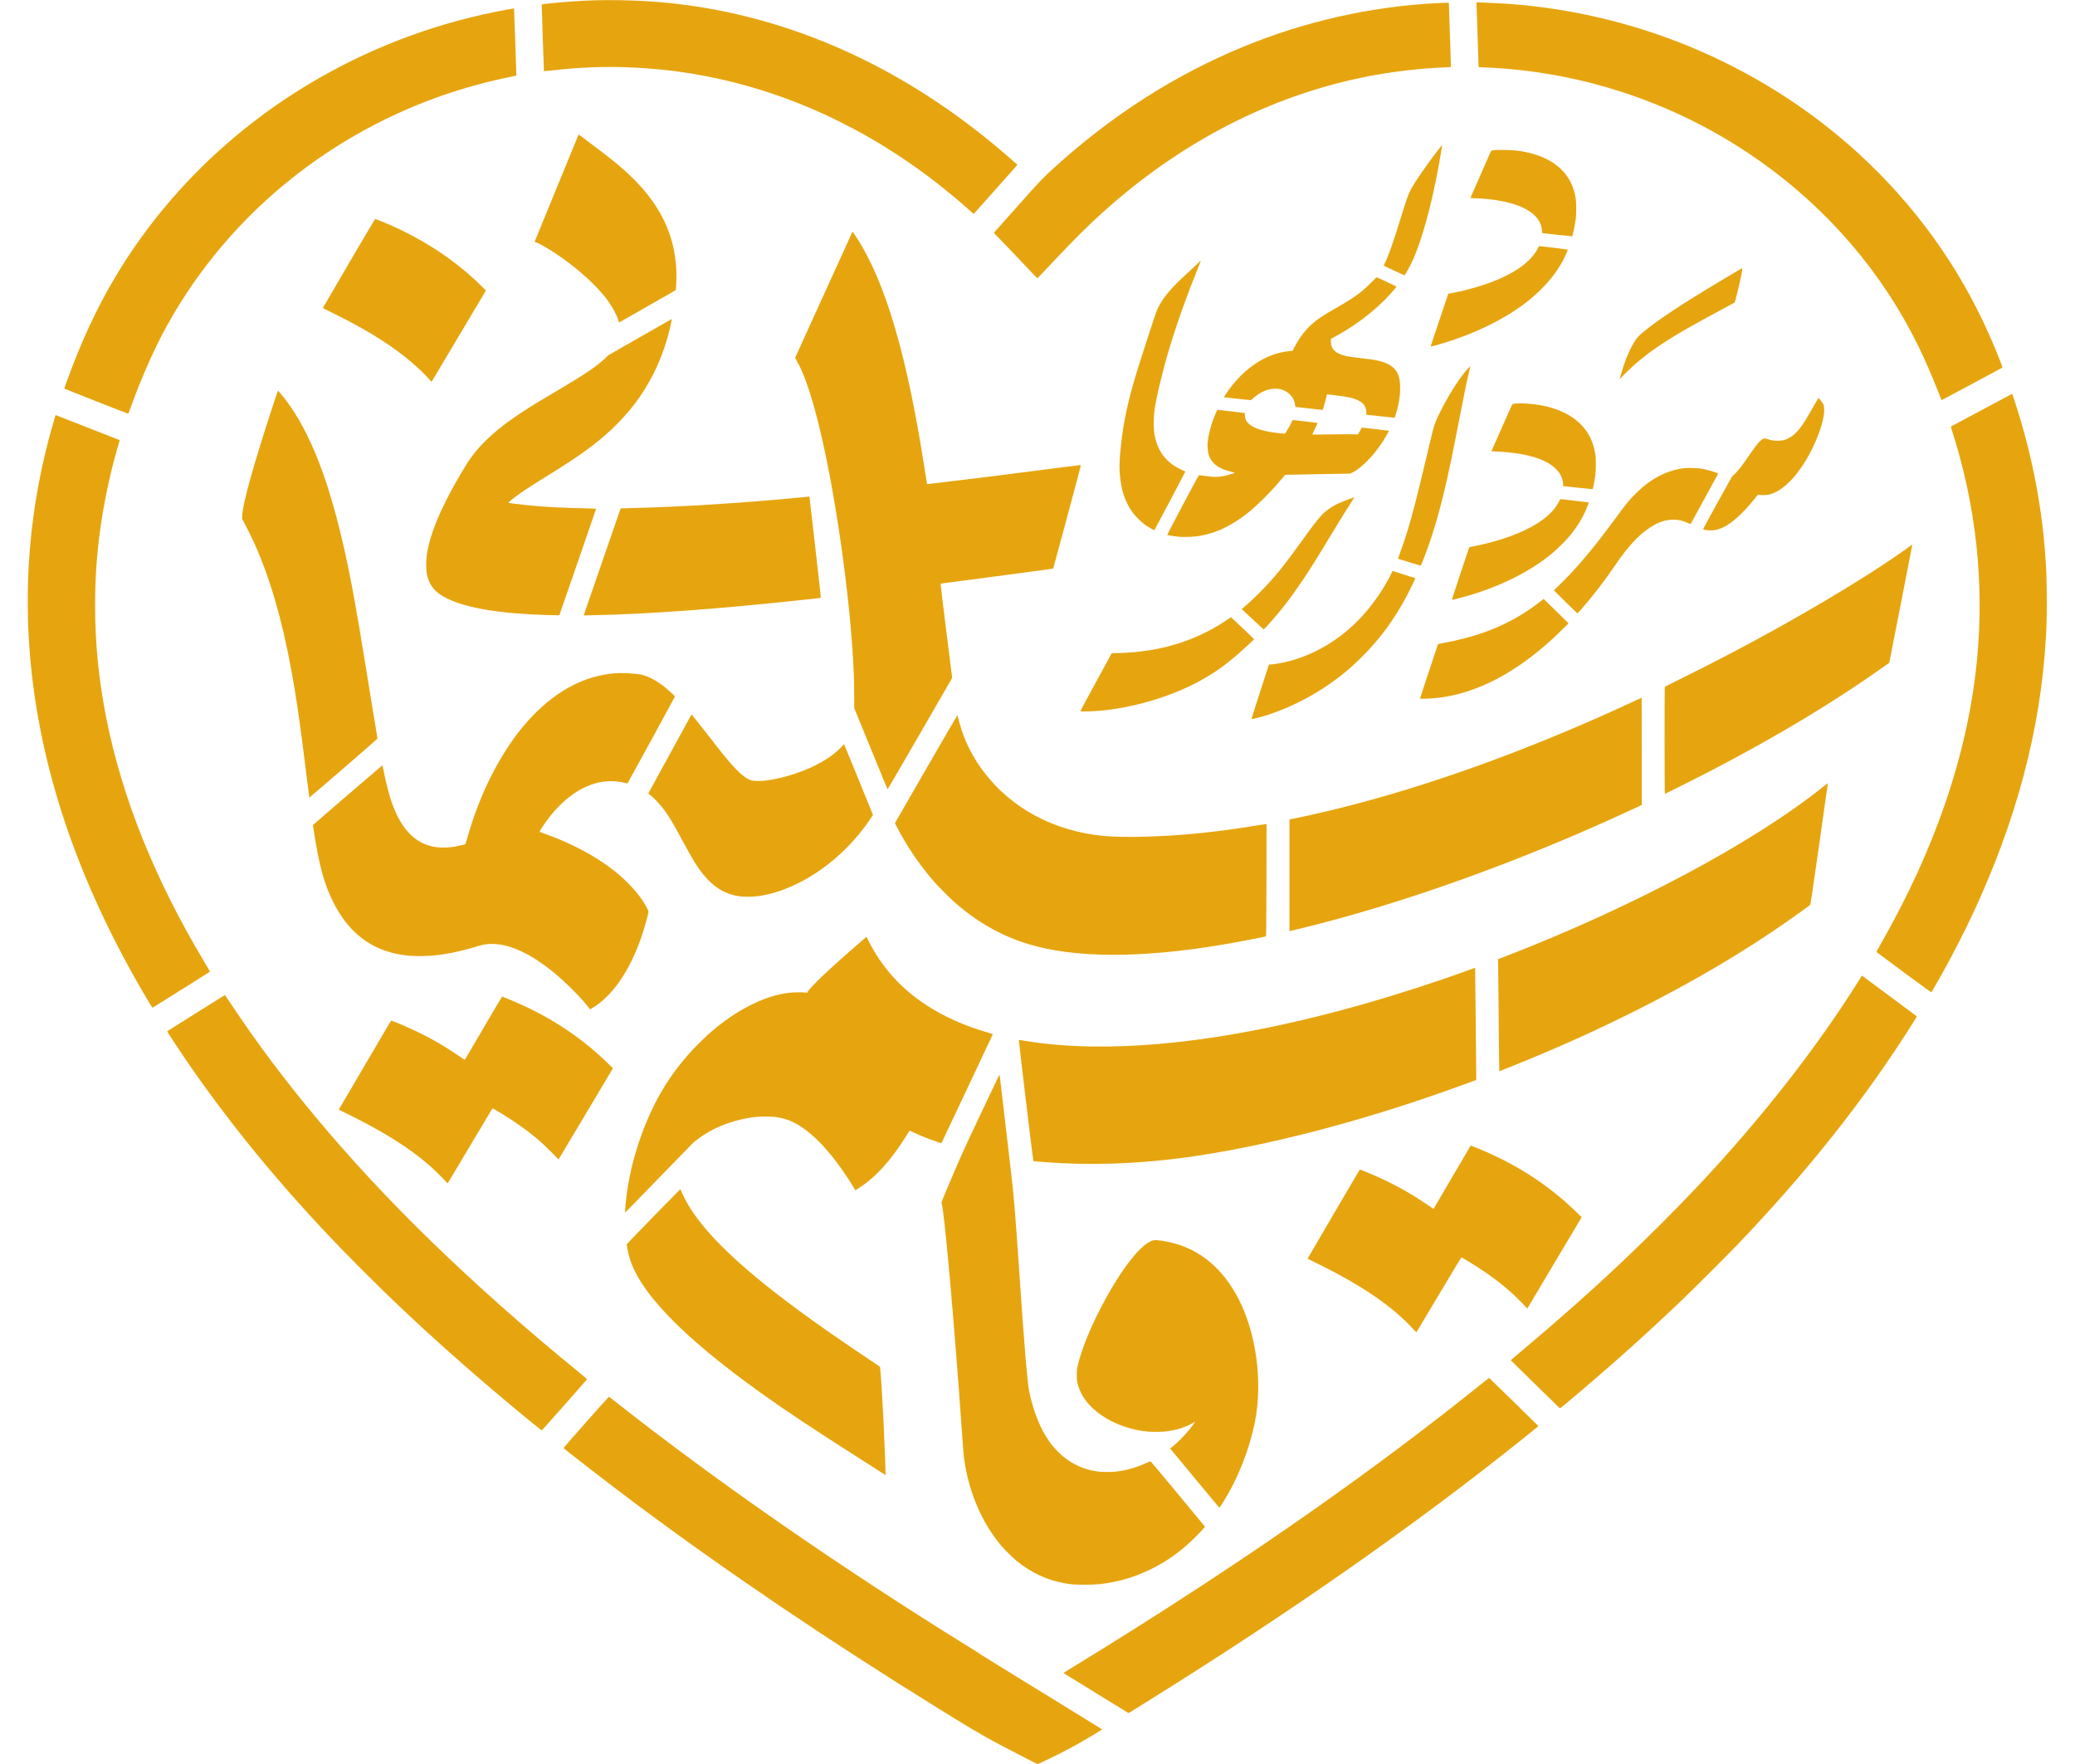 <?xml version="1.0" standalone="no"?>
<!DOCTYPE svg PUBLIC "-//W3C//DTD SVG 20010904//EN"
 "http://www.w3.org/TR/2001/REC-SVG-20010904/DTD/svg10.dtd">
<svg version="1.0" xmlns="http://www.w3.org/2000/svg"
 width="7811pt" height="6640pt" viewBox="0 0 7811 6640"
 preserveAspectRatio="xMidYMid meet" >

<g id="svg_logo_g" transform="translate(0,6640) scale(0.1,-0.1)"
fill="#E6A50F" stroke="none">
<path d="M22426 66390 c-614 -19 -1201 -60 -1801 -126 -126 -14 -231 -27 -233
-29 -4 -4 79 -2509 84 -2514 2 -3 109 8 237 22 1313 153 2471 177 3752 76
2271 -177 4519 -772 6650 -1760 261 -120 855 -419 1110 -557 1496 -809 2928
-1819 4248 -2996 l179 -159 27 29 c16 16 376 421 801 899 425 479 784 882 797
896 l23 25 -232 205 c-4091 3605 -8792 5647 -13703 5954 -579 36 -1419 51
-1939 35z"/>
<path d="M55580 66279 c0 -64 70 -2164 76 -2285 l6 -121 276 -12 c3731 -162
7354 -1410 10382 -3576 1425 -1019 2677 -2202 3755 -3545 947 -1181 1748
-2486 2370 -3860 188 -415 471 -1094 605 -1453 26 -70 36 -87 49 -82 31 12
2266 1208 2278 1219 17 16 -265 715 -517 1281 -1144 2572 -2817 4881 -4930
6805 -1710 1557 -3678 2835 -5833 3786 -2194 969 -4555 1577 -6947 1789 -448
39 -808 60 -1387 81 l-183 6 0 -33z"/>
<path d="M54350 66293 c-30 -1 -154 -7 -275 -13 -2445 -120 -4957 -685 -7266
-1636 -2578 -1061 -4948 -2576 -7129 -4558 -441 -400 -481 -443 -1379 -1451
-475 -533 -870 -977 -878 -986 -12 -15 18 -49 276 -310 159 -162 526 -546 815
-854 290 -308 531 -560 535 -560 5 0 267 275 582 610 801 853 1332 1381 1934
1920 2781 2491 5931 4163 9305 4939 1164 268 2344 424 3578 472 116 4 172 10
172 18 0 6 -18 542 -40 1191 -22 649 -40 1190 -40 1203 0 24 -12 25 -190 15z"/>
<path d="M19105 66043 c-2530 -461 -4913 -1330 -7119 -2597 -3210 -1844 -5868
-4453 -7696 -7556 -674 -1144 -1232 -2349 -1761 -3804 -60 -165 -109 -305
-109 -311 0 -9 2381 -945 2405 -945 6 0 32 62 59 138 211 598 502 1318 787
1947 1008 2226 2494 4259 4344 5946 2575 2347 5769 3958 9215 4649 112 23 205
42 207 43 4 5 -82 2526 -87 2530 -3 2 -113 -16 -245 -40z"/>
<path d="M21752 61268 c-292 -706 -1632 -3971 -1630 -3973 2 -1 23 -7 48 -14
142 -41 585 -303 960 -569 679 -481 1261 -1009 1655 -1502 206 -258 403 -600
481 -835 20 -60 37 -111 39 -113 1 -1 481 272 1066 607 l1064 609 7 48 c18
117 27 497 18 702 -61 1328 -594 2444 -1666 3492 -370 362 -704 638 -1394
1155 -190 142 -401 302 -470 355 -69 53 -130 99 -137 103 -7 5 -22 -18 -41
-65z"/>
<path d="M54225 60871 c-488 -623 -983 -1339 -1134 -1638 -92 -183 -158 -374
-376 -1082 -283 -919 -453 -1399 -596 -1682 -16 -32 -29 -62 -29 -67 0 -9 760
-362 778 -362 21 0 189 299 285 505 371 805 725 2083 1012 3657 55 302 127
740 122 744 -1 1 -29 -33 -62 -75z"/>
<path d="M56300 60754 c-145 -17 -166 -24 -182 -57 -30 -63 -768 -1744 -768
-1749 0 -3 93 -8 208 -11 594 -18 1198 -124 1604 -281 433 -167 719 -404 826
-684 35 -90 50 -157 60 -268 l7 -79 560 -61 c308 -34 563 -60 567 -58 20 13
112 466 140 694 20 159 17 578 -5 715 -50 313 -146 578 -293 803 -363 557
-1036 906 -1964 1018 -128 15 -673 28 -760 18z"/>
<path d="M13130 56484 c-540 -922 -980 -1677 -978 -1678 2 -2 199 -100 438
-219 785 -390 1347 -707 1900 -1072 659 -435 1215 -898 1652 -1373 l104 -114
1022 1718 1023 1718 -93 94 c-978 990 -2226 1825 -3618 2419 -203 87 -443 183
-458 183 -5 0 -452 -754 -992 -1676z"/>
<path d="M32087 57673 c-8 -13 -2129 -4675 -2144 -4713 -14 -34 -13 -36 37
-120 516 -853 1093 -3124 1564 -6155 281 -1804 484 -3636 571 -5140 30 -518
38 -779 40 -1285 l2 -515 622 -1519 c342 -835 625 -1525 629 -1532 5 -10 416
694 1221 2088 l1214 2103 -16 130 c-9 72 -109 868 -222 1769 -113 902 -202
1642 -198 1646 4 4 175 28 378 54 768 98 2263 297 3572 474 156 21 286 41 290
45 3 4 241 881 528 1950 442 1644 520 1942 506 1945 -9 2 -343 -40 -741 -92
-1704 -224 -3297 -423 -4852 -607 -104 -12 -190 -21 -192 -18 -2 2 -29 171
-60 374 -675 4428 -1500 7247 -2622 8953 -62 94 -115 172 -118 172 -3 0 -7 -3
-9 -7z"/>
<path d="M57901 57072 c-134 -274 -398 -552 -739 -780 -286 -192 -629 -363
-1023 -512 -430 -163 -1028 -328 -1493 -413 l-129 -23 -333 -995 c-184 -547
-334 -995 -334 -996 0 -5 328 85 490 134 1147 346 2223 867 3017 1461 254 190
453 361 663 572 352 351 590 664 802 1052 78 142 204 425 194 435 -3 3 -229
32 -503 64 -274 31 -516 60 -539 63 l-40 5 -33 -67z"/>
<path d="M45159 56554 c-24 -26 -188 -180 -364 -343 -410 -380 -529 -494 -677
-658 -242 -266 -401 -489 -519 -726 -56 -114 -93 -213 -185 -497 -451 -1384
-507 -1558 -608 -1885 -349 -1134 -522 -1943 -621 -2915 -40 -394 -51 -656
-37 -898 37 -640 194 -1121 498 -1533 96 -131 308 -341 442 -439 109 -80 350
-222 366 -217 8 3 1165 2193 1166 2208 0 3 -26 16 -57 29 -102 41 -288 138
-374 196 -441 295 -690 739 -750 1339 -15 148 -6 553 15 714 65 490 312 1519
566 2364 286 947 660 1998 1085 3043 58 142 104 259 102 260 -2 2 -23 -17 -48
-42z"/>
<path d="M65390 56198 c-102 -61 -374 -223 -605 -361 -1407 -838 -2349 -1459
-2908 -1917 -75 -61 -167 -144 -203 -184 -222 -239 -460 -756 -650 -1409 -30
-103 -54 -190 -54 -193 0 -3 69 65 153 152 436 451 931 845 1605 1278 501 322
934 568 2164 1231 l408 220 16 55 c68 231 205 818 248 1060 28 154 30 181 19
179 -5 0 -91 -50 -193 -111z"/>
<path d="M51615 55765 c-380 -382 -629 -562 -1350 -975 -507 -290 -672 -402
-909 -614 -229 -205 -471 -532 -633 -852 l-66 -130 -135 -12 c-383 -35 -750
-160 -1127 -384 -479 -285 -932 -735 -1269 -1260 l-56 -87 33 -6 c53 -9 945
-105 975 -105 20 0 41 14 77 51 78 79 230 190 340 246 185 95 334 133 519 133
138 0 237 -23 352 -81 217 -108 353 -292 385 -520 l12 -86 481 -52 c264 -29
495 -54 513 -57 l31 -6 36 109 c42 131 89 300 111 406 l17 78 32 -6 c17 -3
112 -14 211 -25 523 -59 760 -110 948 -207 199 -103 287 -238 287 -444 0 -64
3 -89 13 -89 6 0 247 -27 535 -58 l523 -58 44 141 c126 396 180 794 156 1135
-13 178 -36 282 -85 385 -78 163 -191 273 -372 363 -219 109 -440 158 -1014
222 -313 35 -489 62 -603 91 -372 95 -527 254 -527 540 l0 97 136 72 c681 358
1421 908 1932 1435 176 182 410 450 400 460 -5 6 -730 346 -743 349 -5 1 -100
-88 -210 -199z"/>
<path d="M24083 53707 l-1192 -683 -93 -90 c-329 -320 -764 -614 -1878 -1271
-536 -316 -738 -438 -990 -596 -1181 -742 -1903 -1395 -2372 -2147 -294 -472
-618 -1051 -829 -1485 -368 -756 -573 -1347 -661 -1904 -32 -203 -32 -569 0
-729 71 -353 231 -597 510 -783 612 -406 1738 -652 3407 -744 298 -16 1063
-40 1069 -34 6 6 1386 3998 1386 4009 0 4 -120 10 -267 14 -1086 25 -1645 53
-2278 116 -319 32 -765 90 -765 99 1 3 53 49 116 101 283 232 601 446 1404
940 1139 702 1760 1151 2333 1684 698 651 1211 1327 1612 2121 307 609 530
1257 675 1959 23 113 22 106 13 106 -5 0 -545 -308 -1200 -683z"/>
<path d="M55288 52562 c-299 -308 -753 -1014 -1087 -1692 -213 -431 -202 -395
-496 -1640 -467 -1982 -710 -2861 -1015 -3672 -38 -100 -67 -185 -65 -187 6
-6 838 -261 851 -261 25 0 268 644 414 1095 359 1109 596 2110 1010 4250 211
1094 311 1579 411 1994 21 90 38 166 36 167 -2 2 -28 -22 -59 -54z"/>
<path d="M10321 51278 c-755 -2279 -1199 -3869 -1204 -4313 l-1 -100 61 -110
c89 -162 287 -561 391 -790 588 -1298 1045 -2863 1397 -4780 192 -1048 313
-1878 555 -3831 66 -532 122 -970 125 -972 7 -8 2560 2200 2563 2217 2 9 -29
201 -67 427 -73 426 -176 1058 -356 2179 -368 2292 -607 3589 -881 4770 -618
2660 -1354 4428 -2333 5603 -56 67 -104 122 -106 122 -2 0 -67 -190 -144 -422z"/>
<path d="M74600 50967 c-630 -337 -1150 -616 -1156 -619 -8 -6 2 -49 33 -145
914 -2845 1230 -5772 938 -8698 -347 -3476 -1558 -7035 -3617 -10634 -99 -173
-164 -299 -159 -304 5 -5 469 -350 1032 -767 773 -573 1027 -756 1035 -747 16
17 352 609 523 920 329 602 726 1379 994 1947 1668 3541 2594 7015 2791 10475
31 534 39 910 33 1594 -6 679 -10 819 -47 1381 -119 1792 -446 3584 -975 5344
-83 275 -272 866 -278 866 -1 0 -517 -276 -1147 -613z"/>
<path d="M68387 51313 c-36 -60 -131 -225 -212 -368 -81 -143 -177 -307 -213
-365 -235 -377 -436 -585 -674 -694 -114 -53 -179 -67 -333 -73 -159 -6 -244
6 -411 58 -124 39 -150 36 -234 -27 -111 -84 -213 -213 -505 -639 -277 -405
-428 -591 -568 -700 -31 -25 -130 -199 -586 -1025 -301 -547 -545 -998 -542
-1002 16 -19 164 -41 276 -41 129 0 195 10 320 50 387 123 846 516 1370 1171
l98 123 56 -8 c103 -15 279 -8 372 15 453 110 947 572 1378 1286 341 564 611
1249 676 1714 22 157 17 317 -13 384 -20 47 -169 248 -183 248 -4 0 -37 -48
-72 -107z"/>
<path d="M57048 51210 c-42 -4 -88 -10 -101 -14 -21 -5 -72 -115 -414 -893
l-391 -888 232 -11 c910 -45 1576 -209 2006 -495 125 -83 279 -238 342 -344
65 -111 107 -242 116 -363 l7 -97 515 -57 c283 -31 533 -57 556 -57 l41 -1 21
93 c30 132 58 291 78 452 22 168 25 560 6 705 -66 507 -257 902 -589 1221
-344 330 -809 553 -1406 675 -328 66 -765 98 -1019 74z"/>
<path d="M45781 50887 c-174 -399 -292 -821 -321 -1149 -18 -208 16 -430 86
-571 132 -263 401 -436 824 -528 58 -12 109 -26 113 -29 9 -8 -179 -70 -298
-100 -285 -70 -495 -75 -870 -18 -77 12 -153 22 -168 22 -27 1 -45 -31 -622
-1119 -327 -616 -591 -1123 -587 -1127 12 -12 279 -57 402 -68 167 -15 459
-12 626 5 666 70 1300 344 1934 834 408 316 916 821 1370 1362 l105 126 205 6
c113 4 507 11 875 17 369 6 828 14 1020 18 l350 7 70 33 c345 163 833 660
1169 1191 76 119 227 384 222 388 -3 4 -1020 123 -1022 120 0 -1 -18 -33 -39
-72 -21 -38 -54 -96 -73 -128 l-35 -59 -201 7 c-110 4 -495 2 -855 -5 -359 -6
-656 -9 -659 -5 -3 3 31 80 76 173 111 229 124 262 109 267 -16 5 -886 105
-913 105 -16 0 -26 -15 -48 -67 -33 -81 -117 -235 -195 -355 l-56 -88 -45 0
c-64 0 -367 36 -510 60 -525 90 -844 254 -932 480 -14 38 -22 83 -24 145 -2
63 -7 91 -16 92 -7 2 -229 28 -493 58 -264 30 -492 57 -507 59 -25 5 -28 0
-67 -87z"/>
<path d="M2082 50748 c-126 -432 -196 -682 -252 -898 -402 -1534 -651 -3093
-745 -4665 -54 -917 -54 -1942 1 -2855 271 -4517 1773 -9053 4521 -13653 96
-161 128 -207 141 -202 21 8 2151 1345 2156 1354 2 3 -89 162 -203 351 -1865
3109 -3097 6167 -3696 9175 -288 1446 -425 2818 -425 4260 0 1210 89 2293 286
3470 150 897 380 1889 628 2698 13 43 13 48 -2 56 -10 5 -550 217 -1202 471
-652 254 -1188 464 -1192 466 -4 3 -11 -10 -16 -28z"/>
<path d="M63460 48784 c-629 -57 -1240 -351 -1770 -851 -312 -293 -464 -474
-890 -1058 -780 -1069 -1503 -1927 -2105 -2497 -110 -105 -200 -194 -200 -198
0 -8 871 -863 884 -868 4 -1 75 75 158 170 449 518 845 1032 1263 1643 488
713 870 1127 1304 1416 303 202 593 300 883 300 202 1 351 -33 551 -126 53
-24 100 -41 104 -37 7 7 1038 1893 1038 1898 0 6 -72 34 -180 70 -133 45 -354
98 -490 119 -101 16 -454 28 -550 19z"/>
<path d="M29995 47664 c-2190 -206 -4348 -341 -6165 -385 -256 -6 -465 -12
-466 -13 -1 0 -292 -845 -649 -1876 -356 -1031 -669 -1938 -696 -2014 l-48
-139 332 7 c2117 43 4750 236 7942 581 176 19 390 42 475 50 85 9 162 19 171
23 14 6 -10 225 -202 1907 -119 1045 -218 1901 -218 1903 -1 1 -4 1 -8 1 -5
-1 -215 -21 -468 -45z"/>
<path d="M50750 47601 c-376 -142 -534 -220 -725 -356 -271 -193 -412 -359
-980 -1150 -733 -1021 -1102 -1473 -1639 -2010 -254 -254 -406 -394 -590 -545
-42 -35 -75 -64 -74 -65 2 -1 187 -174 411 -383 224 -210 412 -382 417 -382 5
0 69 66 143 148 467 511 868 1027 1313 1687 301 447 490 750 1059 1690 381
630 696 1137 883 1423 12 18 12 22 1 21 -8 0 -106 -35 -219 -78z"/>
<path d="M58681 47514 c-151 -297 -432 -577 -831 -826 -573 -357 -1415 -660
-2350 -843 -102 -20 -188 -39 -191 -43 -11 -13 -661 -1973 -656 -1978 9 -9
444 103 686 176 1251 379 2320 927 3122 1601 169 142 496 468 621 619 320 388
548 774 692 1172 l35 96 -37 6 c-20 3 -251 31 -512 61 -261 30 -487 56 -501
58 -24 3 -30 -6 -78 -99z"/>
<path d="M71889 45839 c-302 -228 -972 -682 -1529 -1036 -2063 -1311 -4552
-2698 -7112 -3962 l-575 -285 -7 -80 c-9 -127 -7 -3956 3 -3956 16 0 1399 695
1801 905 2483 1298 4608 2579 6435 3878 116 82 212 151 213 152 5 4 871 4449
868 4452 -1 2 -45 -29 -97 -68z"/>
<path d="M52337 44743 c-255 -508 -620 -1042 -1019 -1488 -747 -836 -1710
-1443 -2737 -1726 -251 -69 -637 -139 -767 -139 -33 0 -46 -4 -52 -17 -3 -10
-153 -472 -333 -1028 -221 -683 -323 -1011 -314 -1013 21 -5 433 104 615 163
786 256 1610 667 2305 1151 461 321 842 640 1245 1044 685 684 1211 1403 1688
2305 126 239 315 635 307 643 -4 4 -843 272 -852 272 -1 0 -40 -75 -86 -167z"/>
<path d="M58070 43828 c-19 -16 -111 -87 -205 -158 -954 -719 -2018 -1174
-3366 -1439 -112 -23 -240 -46 -283 -53 -49 -8 -82 -19 -87 -28 -5 -8 -157
-467 -339 -1020 -182 -553 -333 -1011 -336 -1019 -4 -12 31 -13 223 -8 1572
40 3210 817 4783 2268 80 73 244 231 365 351 l220 217 -430 424 c-236 233
-448 439 -470 459 l-40 36 -35 -30z"/>
<path d="M46180 43063 c-1167 -790 -2525 -1205 -4068 -1242 l-262 -6 -595
-1090 c-515 -942 -593 -1091 -578 -1099 23 -12 472 0 693 19 1268 111 2637
511 3715 1083 554 294 968 581 1515 1051 214 185 610 550 610 563 0 7 -859
822 -869 825 -3 0 -76 -46 -161 -104z"/>
<path d="M23150 41060 c-1210 -100 -2308 -706 -3301 -1820 -897 -1008 -1671
-2457 -2163 -4053 -46 -150 -101 -335 -122 -412 -21 -77 -43 -143 -48 -147
-16 -11 -289 -76 -391 -93 -230 -38 -502 -46 -697 -20 -763 101 -1300 631
-1667 1643 -106 295 -228 762 -321 1231 -22 113 -42 206 -44 208 -4 4 -2520
-2160 -2584 -2221 l-32 -32 45 -294 c192 -1234 375 -1903 700 -2565 523 -1066
1278 -1713 2285 -1959 175 -43 333 -70 540 -93 214 -23 698 -23 940 1 509 49
1044 158 1595 325 329 99 403 112 641 112 180 0 317 -17 501 -62 730 -178
1573 -721 2441 -1574 284 -279 552 -571 690 -753 l55 -72 46 27 c767 446 1416
1365 1870 2650 112 317 281 921 281 1004 0 58 -169 351 -318 552 -244 329
-594 683 -972 983 -704 559 -1652 1060 -2685 1419 -60 21 -114 42 -119 46 -11
10 21 65 137 239 167 250 356 486 561 698 775 801 1643 1116 2501 908 77 -19
103 -22 111 -13 16 17 1784 3253 1784 3265 0 11 -221 214 -350 321 -321 268
-671 453 -952 505 -231 43 -713 66 -958 46z"/>
<path d="M61590 40044 c-3912 -1827 -7802 -3237 -11290 -4093 -529 -130 -1463
-340 -1722 -386 l-38 -7 0 -2103 0 -2102 325 78 c3856 926 8365 2543 12613
4521 l322 150 0 2019 c0 1111 -1 2019 -2 2019 -2 0 -95 -43 -208 -96z"/>
<path d="M26028 39504 c-3 -5 -360 -657 -793 -1449 -433 -792 -798 -1458 -810
-1481 l-24 -40 77 -60 c114 -88 313 -291 434 -442 243 -305 392 -551 860
-1422 203 -376 313 -568 444 -768 486 -742 998 -1104 1669 -1182 125 -15 405
-15 550 0 780 78 1677 448 2494 1029 701 498 1325 1139 1824 1873 59 86 107
161 107 168 0 11 -1078 2651 -1086 2659 -2 2 -30 -25 -61 -60 -190 -214 -459
-424 -782 -609 -584 -335 -1384 -603 -2081 -696 -177 -24 -464 -24 -549 -1
-274 75 -616 395 -1172 1097 -63 80 -231 296 -374 480 -142 184 -356 456 -474
604 -119 148 -223 278 -232 289 -9 11 -18 16 -21 11z"/>
<path d="M34861 37454 l-1173 -2035 62 -122 c380 -739 860 -1447 1405 -2074
168 -194 652 -676 832 -831 857 -734 1715 -1215 2713 -1522 1715 -529 4210
-542 7235 -39 475 79 1623 296 1716 324 14 5 17 198 23 2116 4 1161 5 2113 3
2116 -3 2 -185 -25 -404 -61 -821 -135 -1461 -220 -2173 -291 -1328 -131
-2748 -171 -3530 -100 -1880 172 -3495 1033 -4547 2425 -359 476 -637 1002
-824 1560 -62 187 -149 501 -149 542 0 9 -3 19 -8 22 -4 2 -535 -911 -1181
-2030z"/>
<path d="M68653 36806 c-2616 -2106 -7196 -4553 -11971 -6396 l-293 -113 6
-136 c3 -75 12 -1000 21 -2056 8 -1056 18 -1943 22 -1972 l7 -51 505 202
c1681 675 3118 1322 4660 2097 2135 1073 4035 2194 5730 3382 263 185 747 534
796 575 19 15 50 219 348 2300 180 1256 326 2285 324 2287 -2 2 -71 -52 -155
-119z"/>
<path d="M32485 31028 c-1193 -1027 -1997 -1784 -2082 -1963 l-15 -31 -71 8
c-124 15 -451 11 -602 -7 -464 -54 -916 -197 -1430 -450 -561 -277 -1128 -670
-1664 -1153 -158 -143 -521 -508 -662 -667 -561 -631 -989 -1262 -1344 -1980
-610 -1234 -1002 -2658 -1080 -3925 l-7 -105 60 60 c94 95 2031 2084 2311
2373 139 145 256 261 258 258 3 -2 47 29 100 70 569 445 1377 755 2203 845
150 17 576 17 705 0 284 -36 489 -95 711 -205 526 -262 1078 -778 1653 -1545
169 -227 454 -650 584 -868 l85 -143 123 78 c626 391 1238 1066 1808 1992 56
91 105 168 109 172 4 4 70 -24 147 -62 157 -77 388 -174 587 -248 241 -90 461
-163 468 -155 8 10 1929 4077 1932 4093 2 7 -71 33 -187 66 -882 254 -1683
614 -2357 1061 -924 611 -1645 1417 -2124 2374 -46 93 -85 169 -87 169 -1 0
-60 -51 -132 -112z"/>
<path d="M55260 29879 c-1172 -428 -2666 -911 -3935 -1272 -4446 -1265 -8363
-1789 -11475 -1536 -444 36 -821 81 -1243 150 -137 22 -251 38 -254 35 -10
-10 534 -4548 547 -4556 6 -4 48 -10 93 -13 45 -4 197 -16 337 -27 1656 -130
3443 -73 5225 166 2432 326 5307 1011 8285 1974 826 268 1676 563 2603 905
l127 47 0 277 c-1 215 -38 3928 -40 3939 -1 8 -49 -8 -270 -89z"/>
<path d="M70077 29658 c-8 -12 -85 -133 -170 -268 -1554 -2466 -3611 -5092
-5907 -7540 -846 -903 -2034 -2091 -3000 -3000 -1172 -1104 -2430 -2217 -3822
-3383 -170 -142 -308 -260 -308 -262 0 -5 1842 -1810 1851 -1813 5 -2 77 54
161 124 1622 1357 2969 2557 4418 3939 386 368 1733 1711 2086 2080 2170 2270
3943 4420 5534 6715 490 707 1253 1882 1233 1900 -4 4 -462 344 -1018 755
-555 411 -1018 754 -1027 762 -15 13 -18 12 -31 -9z"/>
<path d="M7380 28270 c-596 -375 -1086 -683 -1088 -685 -9 -9 575 -891 898
-1355 1469 -2116 3187 -4221 5100 -6250 774 -821 1935 -1981 2805 -2806 1046
-990 2202 -2026 3378 -3026 768 -654 1904 -1591 1922 -1585 13 4 1705 1917
1705 1928 0 4 -158 137 -351 294 -4000 3271 -7244 6419 -9874 9580 -1209 1453
-2192 2766 -3163 4223 -133 199 -243 362 -245 362 -1 0 -490 -306 -1087 -680z"/>
<path d="M18204 27714 c-379 -647 -694 -1184 -700 -1193 -11 -14 -19 -10 -70
27 -140 101 -594 398 -754 494 -562 336 -1161 632 -1779 880 -108 43 -177 66
-183 60 -5 -5 -450 -761 -988 -1678 l-977 -1669 326 -161 c1385 -682 2339
-1284 3116 -1965 146 -128 451 -428 573 -564 45 -49 83 -87 85 -85 2 3 379
635 837 1405 458 770 838 1406 844 1413 9 9 64 -19 258 -137 604 -364 1074
-699 1528 -1089 132 -113 544 -518 649 -636 29 -33 56 -55 60 -50 5 5 466 778
1026 1718 l1017 1709 -54 54 c-106 110 -417 400 -578 541 -950 832 -2060 1506
-3314 2013 -121 49 -222 89 -226 89 -4 0 -317 -529 -696 -1176z"/>
<path d="M36926 24494 c-670 -1419 -715 -1517 -1097 -2412 -291 -683 -396
-938 -390 -950 100 -189 478 -4431 781 -8762 43 -625 58 -784 95 -1020 185
-1193 682 -2316 1391 -3146 123 -143 423 -439 556 -548 554 -452 1172 -739
1833 -850 274 -46 351 -51 730 -51 447 0 705 25 1103 106 499 101 932 250
1407 484 553 273 1006 588 1493 1037 149 137 432 429 503 519 l29 37 -1020
1234 c-562 678 -1026 1232 -1033 1231 -7 -1 -75 -30 -152 -66 -359 -165 -751
-278 -1125 -323 -162 -19 -499 -22 -650 -5 -773 88 -1406 473 -1889 1149 -332
465 -599 1135 -749 1877 -70 342 -199 1896 -362 4330 -150 2239 -217 3053
-326 3960 -19 160 -40 335 -45 390 -12 126 -369 3166 -378 3219 -6 37 -44 -40
-705 -1440z"/>
<path d="M55353 23268 c-6 -7 -320 -542 -698 -1188 -378 -646 -689 -1177 -691
-1179 -2 -2 -30 15 -61 38 -32 23 -170 117 -308 209 -635 426 -1310 785 -2070
1102 -238 99 -333 135 -340 128 -10 -9 -1966 -3351 -1963 -3353 2 -1 158 -78
348 -172 1682 -826 2840 -1615 3615 -2463 117 -128 131 -140 142 -123 7 10
386 646 843 1413 518 870 836 1395 845 1394 18 -2 330 -189 570 -342 467 -297
905 -625 1285 -962 140 -124 445 -427 564 -560 32 -36 60 -60 63 -55 2 6 462
780 1023 1720 l1018 1710 -41 44 c-91 94 -431 413 -587 549 -957 837 -2067
1512 -3322 2018 -114 46 -211 84 -216 84 -5 0 -14 -6 -19 -12z"/>
<path d="M24596 20610 c-639 -654 -1006 -1038 -1006 -1050 0 -32 49 -276 80
-400 335 -1333 1982 -3050 4980 -5192 966 -690 1853 -1280 3520 -2343 421
-268 854 -546 964 -617 109 -71 200 -127 201 -126 7 7 -41 1286 -75 2008 -34
710 -89 1608 -120 1940 -6 58 -10 110 -10 116 0 7 -64 54 -142 105 -410 268
-1328 893 -1863 1268 -2829 1982 -4441 3442 -5210 4716 -78 130 -219 406 -266
523 -18 45 -36 82 -40 82 -4 0 -460 -464 -1013 -1030z"/>
<path d="M43426 19718 c-397 -76 -1075 -889 -1753 -2103 -561 -1005 -969
-1985 -1120 -2685 -26 -122 -26 -440 1 -560 43 -199 138 -421 251 -589 449
-669 1371 -1157 2380 -1262 178 -18 531 -16 705 5 397 47 746 159 1049 337
l54 31 -58 -83 c-214 -308 -560 -673 -858 -906 l-28 -22 921 -1113 c506 -612
924 -1114 929 -1116 5 -2 59 76 120 172 574 905 1007 1995 1226 3091 144 720
159 1600 40 2424 -206 1424 -738 2598 -1526 3366 -586 571 -1274 900 -2102
1005 -173 22 -162 22 -231 8z"/>
<path d="M55589 14172 c-1781 -1433 -3880 -3007 -6019 -4514 -2854 -2009
-5915 -4009 -9312 -6084 -178 -108 -225 -141 -215 -150 6 -7 549 -341 1206
-744 657 -403 1204 -738 1215 -745 19 -13 29 -9 106 39 47 30 384 240 750 468
5178 3229 9741 6414 13705 9567 383 304 885 710 885 716 0 8 -1844 1810 -1854
1812 -6 1 -216 -163 -467 -365z"/>
<path d="M22065 12875 c-467 -529 -850 -967 -850 -973 0 -28 1711 -1350 2735
-2114 3466 -2582 7165 -5083 11421 -7721 1503 -931 1843 -1124 3175 -1806
l512 -261 120 55 c449 205 954 460 1372 693 287 160 939 549 940 562 0 3
-1024 633 -2275 1400 -1251 767 -2275 1400 -2275 1405 0 6 -157 107 -348 224
-4889 3020 -9643 6316 -13447 9321 -115 91 -214 169 -220 172 -5 3 -392 -427
-860 -957z"/>
</g>
</svg>
